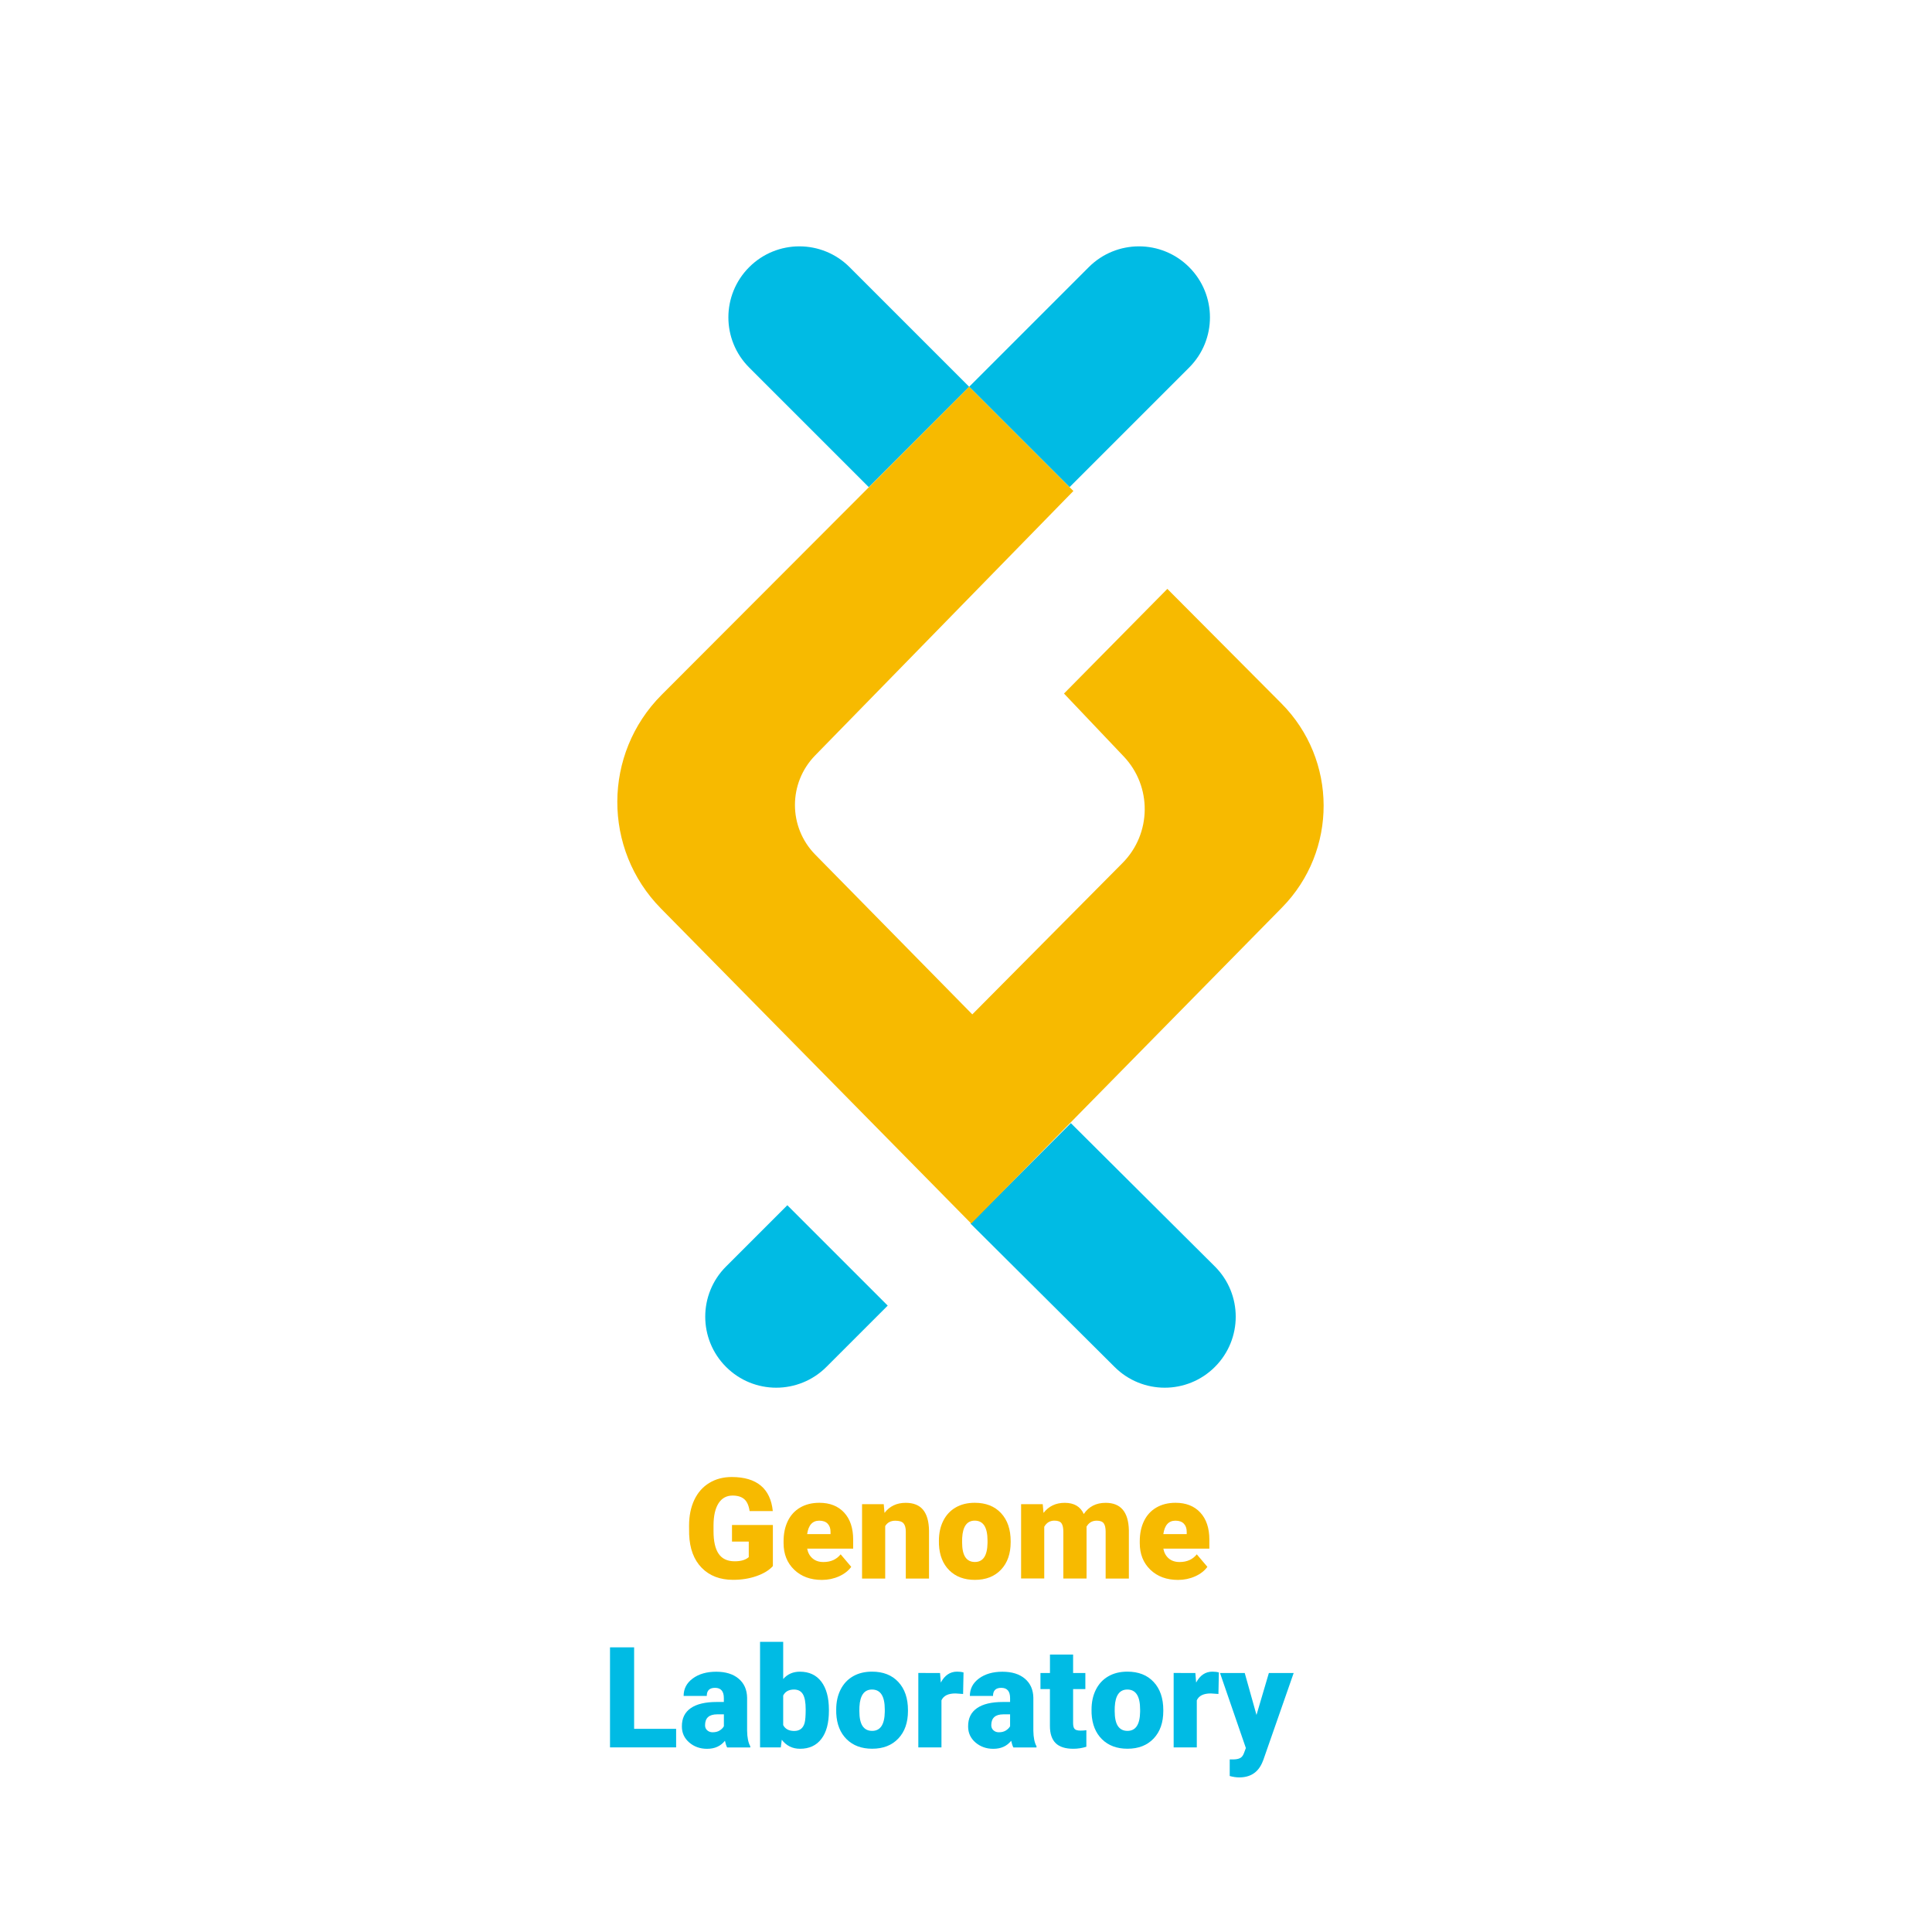 <?xml version="1.0" encoding="utf-8"?>
<!-- Generator: Adobe Illustrator 28.0.0, SVG Export Plug-In . SVG Version: 6.00 Build 0)  -->
<svg version="1.1" id="Layer_1" xmlns="http://www.w3.org/2000/svg" xmlns:xlink="http://www.w3.org/1999/xlink" x="0px" y="0px"
	 viewBox="0 0 500 500" style="enable-background:new 0 0 500 500;" xml:space="preserve">
<style type="text/css">
	.st0{fill:#00BBE4;}
	.st1{fill:#F7BA00;}
</style>
<g>
	<path class="st0" d="M276.8,126.07l-25.98-25.98l30.95-30.95c7.18-7.18,18.81-7.18,25.98,0l0,0c7.18,7.18,7.18,18.81,0,25.98
		L276.8,126.07z"/>
	<path class="st0" d="M224.84,126.07l25.98-25.98l-30.95-30.95c-7.18-7.18-18.81-7.18-25.98,0l0,0c-7.18,7.18-7.18,18.81,0,25.98
		L224.84,126.07z"/>
	<path class="st0" d="M277.14,290.67l-25.98,25.98l37.28,37.1c7.18,7.18,18.81,7.18,25.98,0l0,0c7.18-7.18,7.18-18.81,0-25.98
		L277.14,290.67z"/>
	<path class="st0" d="M203.76,311.91l25.98,25.98l-15.86,15.86c-7.18,7.18-18.81,7.18-25.98,0l0,0c-7.18-7.18-7.18-18.81,0-25.98
		L203.76,311.91z"/>
	<path class="st1" d="M250.82,100.09l-79.58,79.72c-15.23,15.26-15.32,39.95-0.19,55.31l80.3,81.54l80.42-81.78
		c14.44-14.68,14.37-38.26-0.16-52.85l-29.5-29.63l-26.75,27.09l15.45,16.27c7.37,7.76,7.24,19.98-0.3,27.58l-38.88,39.18
		l-40.64-41.34c-7-7.12-7.01-18.52-0.04-25.67l66.84-68.44L250.82,100.09z"/>
	<path class="st1" d="M178.33,394.86c0-2.55,0.45-4.77,1.35-6.68c0.9-1.9,2.19-3.37,3.87-4.39c1.68-1.03,3.62-1.54,5.82-1.54
		c3.22,0,5.73,0.74,7.51,2.21c1.78,1.48,2.82,3.68,3.12,6.61H194c-0.21-1.45-0.68-2.48-1.39-3.09c-0.71-0.62-1.72-0.93-3.02-0.93
		c-1.56,0-2.77,0.66-3.63,1.99c-0.85,1.33-1.29,3.22-1.3,5.69v1.56c0,2.58,0.44,4.53,1.32,5.82c0.88,1.3,2.27,1.95,4.17,1.95
		c1.62,0,2.83-0.36,3.63-1.08v-4.02h-4.34v-4.29h10.58v10.63c-0.96,1.07-2.37,1.93-4.21,2.58c-1.85,0.65-3.88,0.98-6.08,0.98
		c-3.39,0-6.1-1.04-8.13-3.11s-3.11-4.96-3.25-8.66L178.33,394.86z"/>
	<path class="st1" d="M202.79,399.36v-0.5c0-1.97,0.36-3.7,1.09-5.21s1.79-2.67,3.19-3.49c1.4-0.82,3.06-1.24,4.98-1.24
		c2.7,0,4.84,0.84,6.4,2.52c1.56,1.68,2.35,4.02,2.35,7.01v2.33h-11.91c0.21,1.08,0.68,1.93,1.41,2.54
		c0.72,0.62,1.66,0.93,2.81,0.93c1.9,0,3.38-0.66,4.45-1.99l2.74,3.24c-0.75,1.03-1.81,1.85-3.17,2.46
		c-1.37,0.61-2.84,0.92-4.42,0.92c-2.95,0-5.34-0.88-7.17-2.64C203.7,404.47,202.79,402.18,202.79,399.36z M208.89,397.03h6.05
		v-0.59c0-0.9-0.25-1.61-0.75-2.12c-0.5-0.52-1.22-0.77-2.17-0.77C210.26,393.55,209.22,394.71,208.89,397.03z"/>
	<path class="st1" d="M223.09,389.28h5.62l0.2,2.26c1.33-1.74,3.16-2.61,5.49-2.61c2,0,3.5,0.6,4.49,1.8c0.99,1.2,1.5,3,1.54,5.41
		v12.39h-6.01v-12.15c0-0.97-0.2-1.69-0.59-2.14c-0.39-0.46-1.1-0.68-2.13-0.68c-1.17,0-2.05,0.46-2.61,1.39v13.59h-5.99V389.28z"/>
	<path class="st1" d="M242.99,398.72c0-1.92,0.37-3.63,1.12-5.13c0.75-1.5,1.82-2.65,3.22-3.46c1.4-0.81,3.04-1.21,4.93-1.21
		c2.88,0,5.15,0.89,6.81,2.68c1.66,1.78,2.49,4.21,2.49,7.28v0.21c0,3-0.83,5.38-2.5,7.14c-1.67,1.76-3.92,2.64-6.77,2.64
		c-2.74,0-4.94-0.82-6.6-2.46c-1.66-1.64-2.55-3.87-2.69-6.68L242.99,398.72z M248.99,399.09c0,1.78,0.28,3.08,0.84,3.91
		c0.56,0.83,1.38,1.24,2.47,1.24c2.13,0,3.22-1.64,3.27-4.93v-0.6c0-3.45-1.1-5.17-3.31-5.17c-2,0-3.09,1.49-3.25,4.46
		L248.99,399.09z"/>
	<path class="st1" d="M264.24,389.28h5.62l0.2,2.26c1.36-1.74,3.19-2.61,5.49-2.61c2.43,0,4.07,0.97,4.93,2.9
		c1.3-1.93,3.19-2.9,5.66-2.9c3.9,0,5.9,2.36,6.01,7.08v12.52h-6.01v-12.15c0-0.98-0.17-1.7-0.5-2.15
		c-0.33-0.45-0.94-0.68-1.81-0.68c-1.19,0-2.07,0.53-2.65,1.58l0.02,0.25v13.14h-6.01v-12.11c0-1.01-0.16-1.74-0.48-2.19
		c-0.32-0.45-0.93-0.68-1.83-0.68c-1.15,0-2.03,0.53-2.63,1.58v13.39h-5.99V389.28z"/>
	<path class="st1" d="M294.97,399.36v-0.5c0-1.97,0.36-3.7,1.09-5.21c0.73-1.51,1.79-2.67,3.19-3.49c1.4-0.82,3.06-1.24,4.98-1.24
		c2.7,0,4.84,0.84,6.4,2.52c1.56,1.68,2.35,4.02,2.35,7.01v2.33h-11.91c0.21,1.08,0.68,1.93,1.4,2.54c0.72,0.62,1.66,0.93,2.81,0.93
		c1.9,0,3.38-0.66,4.45-1.99l2.74,3.24c-0.75,1.03-1.81,1.85-3.17,2.46c-1.37,0.61-2.84,0.92-4.42,0.92c-2.95,0-5.34-0.88-7.17-2.64
		C295.88,404.47,294.97,402.18,294.97,399.36z M301.07,397.03h6.05v-0.59c0-0.9-0.25-1.61-0.75-2.12c-0.5-0.52-1.22-0.77-2.17-0.77
		C302.45,393.55,301.4,394.71,301.07,397.03z"/>
	<path class="st0" d="M164.11,447.42h10.87v4.8h-17.11v-25.89h6.24V447.42z"/>
	<path class="st0" d="M178.76,442.07c1.54-1.07,3.78-1.6,6.72-1.6h1.85v-1.01c0-1.77-0.76-2.65-2.29-2.65c-1.42,0-2.13,0.7-2.13,2.1
		h-5.99c0-1.86,0.79-3.37,2.37-4.53c1.58-1.16,3.6-1.74,6.06-1.74c2.45,0,4.39,0.6,5.81,1.8c1.42,1.2,2.15,2.84,2.19,4.93v8.52
		c0.02,1.77,0.3,3.12,0.82,4.05v0.3h-5.99c-0.21-0.39-0.4-0.97-0.57-1.73c-1.1,1.39-2.64,2.08-4.62,2.08
		c-1.81,0-3.36-0.55-4.62-1.64c-1.27-1.1-1.9-2.47-1.9-4.13C176.45,444.71,177.22,443.14,178.76,442.07z M183.01,447.79
		c0.37,0.34,0.84,0.52,1.41,0.52c0.75,0,1.37-0.16,1.86-0.48c0.49-0.32,0.84-0.68,1.06-1.08v-3.08h-1.74
		c-2.09,0-3.13,0.94-3.13,2.81C182.46,447.02,182.64,447.46,183.01,447.79z"/>
	<path class="st0" d="M196.7,424.91h5.99v9.62c1.11-1.27,2.55-1.9,4.32-1.9c2.39,0,4.24,0.86,5.55,2.58
		c1.3,1.72,1.96,4.14,1.96,7.26v0.3c0,3.15-0.65,5.58-1.96,7.27c-1.3,1.7-3.14,2.54-5.51,2.54c-1.96,0-3.53-0.78-4.73-2.33
		l-0.25,1.97h-5.37V424.91z M205.54,447.97c1.41,0,2.31-0.69,2.69-2.06c0.19-0.68,0.28-1.85,0.28-3.52c0-1.85-0.25-3.17-0.74-3.96
		c-0.49-0.79-1.25-1.18-2.27-1.18c-1.35,0-2.29,0.52-2.81,1.55v7.65C203.21,447.46,204.16,447.97,205.54,447.97z"/>
	<path class="st0" d="M216.41,442.42c0-1.92,0.37-3.63,1.12-5.13c0.75-1.5,1.82-2.65,3.22-3.46c1.4-0.81,3.04-1.21,4.93-1.21
		c2.88,0,5.15,0.89,6.81,2.68s2.49,4.21,2.49,7.28v0.21c0,3-0.83,5.38-2.5,7.14c-1.67,1.76-3.92,2.64-6.77,2.64
		c-2.74,0-4.94-0.82-6.6-2.46c-1.66-1.64-2.55-3.87-2.69-6.68L216.41,442.42z M222.4,442.8c0,1.78,0.28,3.08,0.84,3.91
		c0.56,0.83,1.38,1.24,2.47,1.24c2.13,0,3.22-1.64,3.27-4.93v-0.6c0-3.45-1.1-5.17-3.31-5.17c-2,0-3.09,1.49-3.25,4.46L222.4,442.8z
		"/>
	<path class="st0" d="M243.28,432.98l0.2,2.47c1.01-1.89,2.41-2.83,4.21-2.83c0.64,0,1.2,0.07,1.67,0.21l-0.11,5.57l-1.97-0.14
		c-1.89,0-3.09,0.59-3.63,1.78v12.18h-5.99v-19.26L243.28,432.98z"/>
	<path class="st0" d="M252.84,442.07c1.54-1.07,3.78-1.6,6.72-1.6h1.85v-1.01c0-1.77-0.76-2.65-2.29-2.65c-1.42,0-2.13,0.7-2.13,2.1
		H251c0-1.86,0.79-3.37,2.37-4.53c1.58-1.16,3.6-1.74,6.06-1.74s4.39,0.6,5.81,1.8s2.15,2.84,2.19,4.93v8.52
		c0.02,1.77,0.3,3.12,0.82,4.05v0.3h-5.99c-0.21-0.39-0.4-0.97-0.57-1.73c-1.1,1.39-2.64,2.08-4.62,2.08
		c-1.81,0-3.35-0.55-4.62-1.64c-1.27-1.1-1.9-2.47-1.9-4.13C250.53,444.71,251.3,443.14,252.84,442.07z M257.09,447.79
		c0.37,0.34,0.84,0.52,1.4,0.52c0.75,0,1.37-0.16,1.86-0.48c0.49-0.32,0.84-0.68,1.06-1.08v-3.08h-1.74c-2.09,0-3.13,0.94-3.13,2.81
		C256.54,447.02,256.73,447.46,257.09,447.79z"/>
	<path class="st0" d="M271.73,432.98v-4.78h5.99v4.78h3.17v4.16h-3.17v8.8c0,0.72,0.13,1.23,0.39,1.51
		c0.26,0.28,0.78,0.43,1.55,0.43c0.59,0,1.09-0.04,1.49-0.11v4.29c-1.08,0.34-2.2,0.52-3.38,0.52c-2.06,0-3.59-0.49-4.57-1.46
		c-0.98-0.97-1.48-2.45-1.48-4.43v-9.55h-2.45v-4.16H271.73z"/>
	<path class="st0" d="M282.49,442.42c0-1.92,0.37-3.63,1.12-5.13c0.75-1.5,1.82-2.65,3.22-3.46c1.4-0.81,3.04-1.21,4.93-1.21
		c2.88,0,5.15,0.89,6.81,2.68c1.66,1.78,2.49,4.21,2.49,7.28v0.21c0,3-0.83,5.38-2.5,7.14c-1.67,1.76-3.92,2.64-6.77,2.64
		c-2.74,0-4.94-0.82-6.6-2.46c-1.66-1.64-2.55-3.87-2.69-6.68L282.49,442.42z M288.48,442.8c0,1.78,0.28,3.08,0.84,3.91
		c0.56,0.83,1.38,1.24,2.47,1.24c2.13,0,3.22-1.64,3.27-4.93v-0.6c0-3.45-1.1-5.17-3.31-5.17c-2,0-3.09,1.49-3.25,4.46L288.48,442.8
		z"/>
	<path class="st0" d="M309.36,432.98l0.2,2.47c1.01-1.89,2.41-2.83,4.21-2.83c0.64,0,1.2,0.07,1.67,0.21l-0.11,5.57l-1.97-0.14
		c-1.89,0-3.09,0.59-3.63,1.78v12.18h-5.99v-19.26L309.36,432.98z"/>
	<path class="st0" d="M315.74,432.98h6.4l3.04,10.85l3.2-10.85h6.42l-7.84,22.46l-0.34,0.82c-1.11,2.49-3.08,3.73-5.9,3.73
		c-0.78,0-1.61-0.12-2.47-0.36v-4.29h0.78c0.84,0,1.48-0.12,1.93-0.36c0.44-0.24,0.77-0.68,0.99-1.31l0.48-1.28L315.74,432.98z"/>
</g>
</svg>
